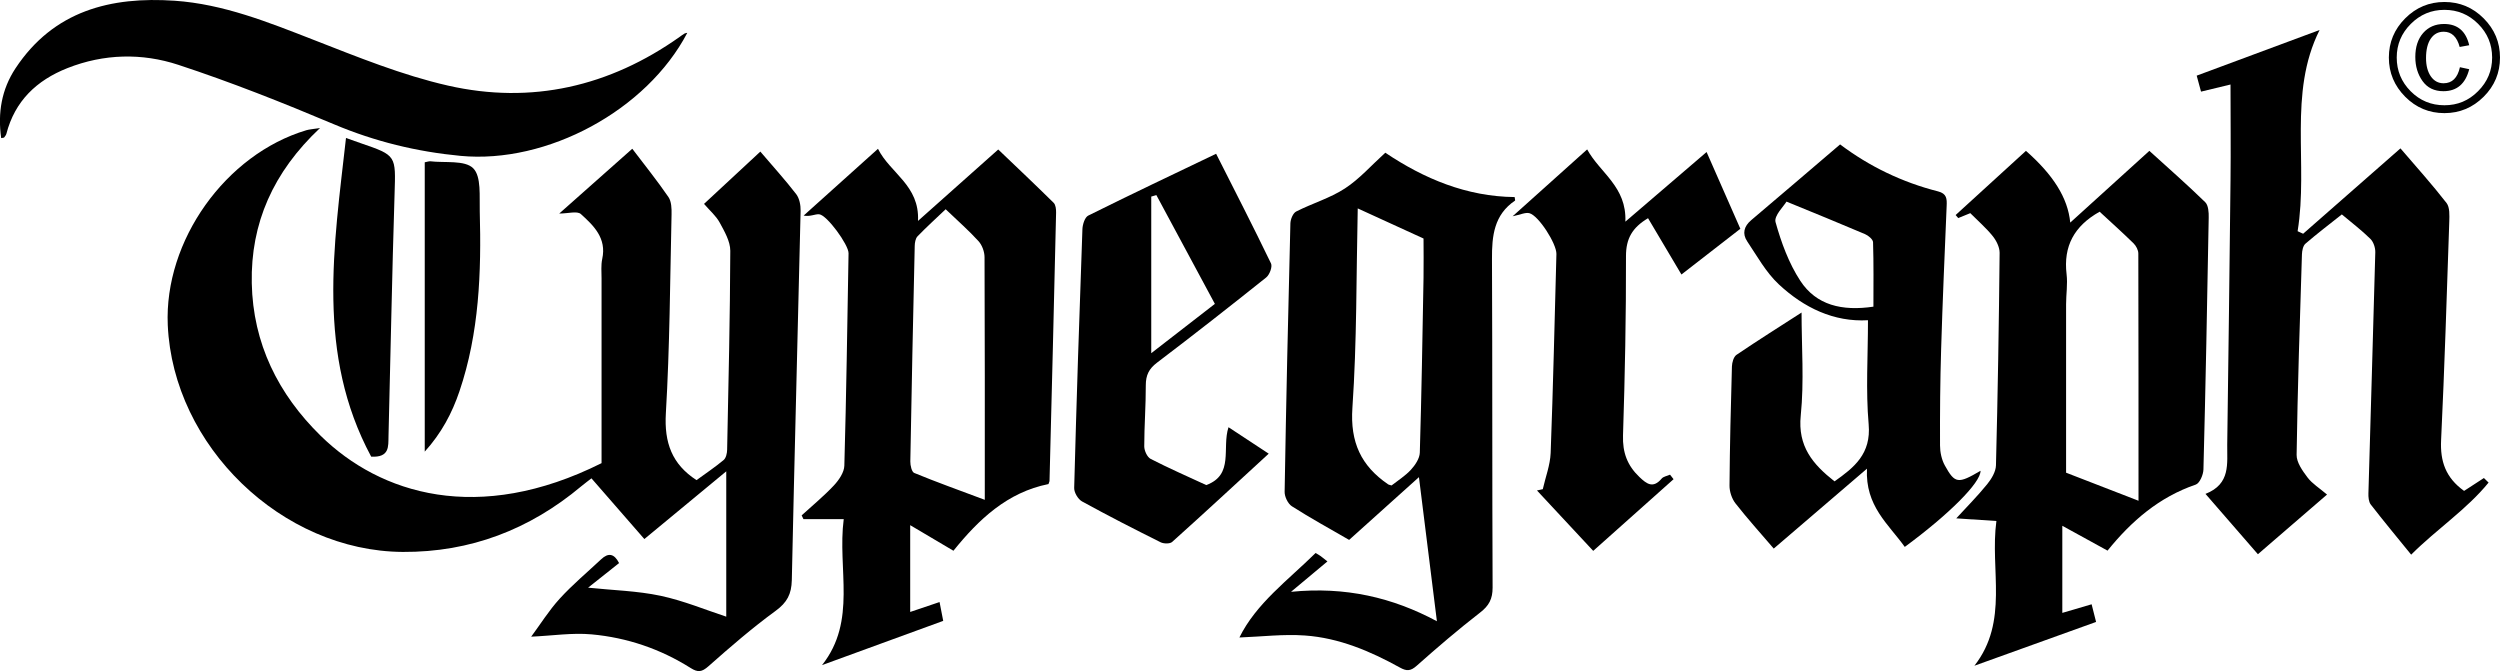 <?xml version="1.0" encoding="UTF-8"?>
<svg id="Layer_2" xmlns="http://www.w3.org/2000/svg" viewBox="0 0 403.54 108.33">
  <g id="Layer_1-2" data-name="Layer_1">
    <g>
      <path d="M85.74,102.77c1.45-1.95,2.85-4.21,4.6-6.13,2.07-2.27,4.45-4.26,6.69-6.36,1.15-1.08,2.1-.96,2.9.61-1.61,1.28-3.24,2.57-5,3.97,3.99.42,7.92.51,11.7,1.31,3.74.8,7.33,2.3,10.6,3.37v-23.46c-4.71,3.89-8.89,7.35-13.22,10.93-2.82-3.24-5.58-6.4-8.54-9.8-.43.34-1.05.79-1.64,1.28-8.33,6.98-17.91,10.66-28.8,10.6-19.54-.12-37.09-17.1-37.95-36.62-.6-13.6,9.32-27.55,22.37-31.45.45-.13.92-.16,2.21-.36-7.58,7.13-11.21,15.38-11.02,25.04.19,9.72,4.26,17.93,11.13,24.65,9.6,9.4,25.42,14.37,45.33,4.41,0-9.71,0-19.76,0-29.81,0-1.05-.11-2.14.11-3.16.73-3.34-1.37-5.36-3.45-7.24-.59-.53-2.07-.08-3.49-.08,3.86-3.42,7.69-6.83,11.79-10.46,2.02,2.66,4.03,5.16,5.84,7.8.49.72.52,1.86.5,2.8-.24,10.7-.29,21.42-.92,32.1-.28,4.75.99,8.23,4.95,10.79,1.41-1.03,2.95-2.06,4.37-3.24.39-.32.56-1.09.57-1.66.22-10.71.47-21.41.51-32.12,0-1.52-.94-3.13-1.71-4.55-.6-1.1-1.63-1.97-2.53-3.02,3.07-2.85,6.01-5.58,9.09-8.44,2.06,2.42,4.02,4.57,5.79,6.87.52.68.73,1.78.71,2.69-.46,19.87-1,39.74-1.42,59.61-.05,2.25-.76,3.61-2.61,4.96-3.78,2.76-7.34,5.84-10.85,8.95-1.07.94-1.69,1.02-2.87.28-4.88-3.08-10.26-4.91-15.97-5.43-3.14-.29-6.35.22-9.76.37Z"/>
      <path d="M200.06,102.9c2.7-5.49,7.85-9.25,12.3-13.64.38.23.59.34.78.48.33.24.64.5,1.13.88-1.89,1.58-3.6,3.01-5.88,4.91,8.76-.88,16.42.92,23.55,4.75-.96-7.71-1.91-15.26-2.9-23.26-3.73,3.35-7.47,6.71-11.27,10.13-3.13-1.81-6.25-3.52-9.24-5.43-.64-.41-1.19-1.55-1.17-2.34.24-14.44.57-28.88.93-43.32.02-.67.42-1.66.94-1.92,2.59-1.32,5.46-2.15,7.86-3.72,2.34-1.52,4.25-3.71,6.52-5.77,6.27,4.21,13.14,7.08,20.88,7.16.03.31.11.54.06.57-3.4,2.3-3.74,5.7-3.72,9.42.08,17.69.02,35.37.1,53.06,0,1.83-.59,2.92-2.02,4.02-3.52,2.73-6.91,5.63-10.24,8.59-.99.88-1.63.88-2.71.28-4.79-2.65-9.82-4.78-15.32-5.17-3.48-.25-7,.19-10.57.32ZM219.16,33.65c-.24,10.8-.13,21.52-.86,32.18-.38,5.56,1.4,9.36,5.75,12.34.13.09.3.1.57.19,1.02-.8,2.21-1.54,3.13-2.54.68-.74,1.4-1.81,1.43-2.75.28-9.4.43-18.8.6-28.21.04-2.24,0-4.49,0-6.36-3.61-1.65-7.03-3.22-10.62-4.86Z"/>
      <path d="M401.71,77.88c-3.54,4.35-8.29,7.45-12.51,11.65-2.29-2.82-4.45-5.42-6.52-8.09-.34-.44-.4-1.21-.38-1.82.36-12.96.77-25.93,1.11-38.89.02-.73-.29-1.68-.79-2.17-1.43-1.41-3.04-2.63-4.61-3.95-1.99,1.58-3.98,3.09-5.87,4.72-.4.34-.55,1.14-.57,1.73-.34,10.79-.7,21.57-.86,32.36-.02,1.22.96,2.59,1.77,3.66.76,1,1.92,1.71,3.14,2.75-3.73,3.22-7.37,6.36-11.16,9.63-2.72-3.13-5.41-6.23-8.46-9.74,4.1-1.6,3.47-4.9,3.51-7.96.19-14.2.38-28.4.53-42.6.06-5.09,0-10.18,0-15.52-1.46.35-3,.72-4.76,1.15-.26-.95-.52-1.92-.7-2.58,6.86-2.55,13.48-5.01,19.84-7.37-5.13,10.22-1.78,21.59-3.55,32.48l.89.41c5.18-4.55,10.37-9.09,15.71-13.78,2.58,3.01,5.12,5.83,7.44,8.82.54.7.47,2,.44,3.02-.4,11.76-.76,23.52-1.32,35.27-.16,3.38.72,6.04,3.71,8.18.99-.64,2.1-1.36,3.2-2.08.25.24.5.49.75.73Z"/>
      <path d="M318.05,34.4c-.67.27-1.31.54-1.96.8-.14-.16-.28-.33-.42-.49,3.79-3.46,7.57-6.91,11.35-10.36,4.38,3.86,6.76,7.56,7.15,11.58,4.6-4.17,8.92-8.09,12.77-11.58,3.09,2.81,6.13,5.47,9.02,8.29.51.5.58,1.64.56,2.49-.24,13.55-.5,27.1-.85,40.64-.02.86-.61,2.24-1.24,2.45-5.91,2.02-10.38,5.88-14.24,10.66-2.32-1.28-4.61-2.53-7.3-4.01v14.06c1.47-.43,3.03-.89,4.73-1.39.26,1.03.48,1.88.72,2.85-6.61,2.38-13.12,4.72-19.64,7.07,5.61-7.18,2.48-15.46,3.55-23.36-2.46-.16-4.53-.3-6.48-.43,1.69-1.84,3.44-3.6,4.99-5.51.69-.85,1.39-2,1.42-3.04.29-11.44.48-22.88.59-34.32,0-.91-.53-1.97-1.13-2.71-1.06-1.31-2.36-2.43-3.6-3.68ZM338.9,34.18c-4.09,2.3-5.86,5.56-5.32,10.09.19,1.59-.08,3.23-.08,4.85-.01,8.98,0,17.97,0,27.18,3.34,1.3,7.15,2.77,11.69,4.53,0-13.54,0-26.72-.03-39.91,0-.55-.36-1.24-.77-1.64-1.79-1.75-3.65-3.42-5.48-5.11Z"/>
      <path d="M169.22,78.14c-6.61,1.33-11.23,5.68-15.32,10.76-2.22-1.32-4.36-2.58-6.98-4.13v14.01c1.44-.49,2.98-1.01,4.74-1.6.22,1.13.4,2.06.59,3.04-6.6,2.41-13.08,4.77-19.56,7.14,5.68-7.17,2.45-15.49,3.5-23.56h-6.5c-.1-.2-.19-.41-.29-.61,1.75-1.6,3.59-3.11,5.21-4.84.8-.86,1.65-2.09,1.68-3.18.32-11.43.48-22.86.68-34.29.02-1.36-3.5-6.19-4.74-6.29-.69-.06-1.44.42-2.51.21,3.91-3.51,7.82-7.02,12-10.78,1.95,3.93,6.74,5.89,6.46,11.64,4.58-4.07,8.83-7.86,12.95-11.53,3.05,2.91,6.03,5.73,8.95,8.61.33.33.4,1.05.39,1.58-.33,14.43-.69,28.86-1.06,43.28,0,.15-.1.31-.18.56ZM152.64,33.78c-1.53,1.46-3.09,2.87-4.54,4.37-.33.35-.44,1.03-.45,1.56-.26,11.59-.51,23.19-.71,34.78-.01.64.23,1.69.63,1.85,3.54,1.46,7.15,2.75,11.39,4.34,0-13.4.02-26.28-.04-39.16,0-.88-.39-1.95-.97-2.59-1.57-1.73-3.34-3.27-5.31-5.16Z"/>
      <path d="M319.69,75.98c.07,1.91-5.17,7.11-12.23,12.3-2.61-3.66-6.41-6.6-6.1-12.63-5.37,4.6-10.16,8.71-15.05,12.9-2.13-2.49-4.24-4.82-6.18-7.3-.59-.76-.97-1.91-.96-2.88.05-6.41.21-12.81.39-19.22.02-.64.27-1.54.72-1.86,3.54-2.4,7.15-4.67,10.52-6.84,0,5.52.43,11.12-.13,16.61-.51,4.99,1.94,7.88,5.45,10.64,3.18-2.24,5.93-4.44,5.51-9.21-.48-5.46-.11-10.99-.11-16.8-5.5.32-10.35-2.02-14.39-5.79-2.07-1.93-3.51-4.56-5.11-6.95-.82-1.23-.53-2.42.66-3.42,4.76-4.02,9.49-8.08,14.34-12.22,4.71,3.55,10.01,6.11,15.8,7.58,1.43.36,1.45,1.21,1.4,2.34-.32,7.7-.66,15.4-.89,23.1-.16,5.19-.2,10.38-.18,15.57,0,1.09.26,2.3.78,3.24,1.63,2.95,2.14,2.98,5.76.85ZM288.37,32.54c-.42.73-2.05,2.29-1.77,3.31.92,3.29,2.14,6.64,4,9.48,2.58,3.94,6.73,4.92,11.8,4.17,0-3.49.05-6.95-.06-10.4-.01-.46-.76-1.08-1.3-1.31-4.03-1.72-8.1-3.37-12.68-5.25Z"/>
      <path d="M110.93,5.32c-6.55,12.5-22.62,21.16-36.59,19.84-7.07-.67-13.83-2.32-20.41-5.09-8.27-3.49-16.64-6.81-25.16-9.61-5.85-1.92-11.99-1.8-17.9.54-4.96,1.97-8.47,5.3-9.84,10.6-.06.22-.23.41-.37.6-.03.04-.14.03-.47.09-.57-4.06.06-7.85,2.31-11.26C8.65,1.73,17.87-.59,28.2.12c7.85.54,15.09,3.46,22.36,6.29,7.14,2.78,14.33,5.72,21.77,7.41,13.47,3.06,26.05.15,37.37-7.86.26-.19.52-.38.8-.55.12-.07.28-.07.42-.11Z"/>
      <path d="M194.73,78.29c4.5-1.67,2.47-5.96,3.57-9.33,2.18,1.43,4.24,2.79,6.49,4.27-5.32,4.89-10.42,9.61-15.59,14.25-.36.32-1.34.3-1.84.06-4.27-2.13-8.52-4.3-12.7-6.6-.65-.36-1.29-1.44-1.27-2.18.37-13.93.83-27.86,1.33-41.79.03-.75.39-1.9.94-2.17,6.79-3.38,13.65-6.63,20.64-9.98,2.95,5.84,5.98,11.73,8.86,17.7.26.53-.23,1.83-.78,2.27-5.82,4.65-11.69,9.25-17.62,13.75-1.31.99-1.81,2.03-1.81,3.64.01,3.29-.25,6.58-.25,9.87,0,.69.47,1.73,1.03,2.02,2.93,1.51,5.96,2.83,8.98,4.23ZM186.66,31.49c-.28.08-.55.16-.83.24v25.28c3.51-2.72,6.85-5.31,10.27-7.96-3.23-6.01-6.34-11.78-9.44-17.55Z"/>
      <path d="M256.2,24.13c2.08,3.8,6.39,6,6.16,11.65,4.65-3.99,8.88-7.62,13.11-11.24,1.86,4.23,3.62,8.22,5.45,12.39-3.12,2.43-6.36,4.93-9.51,7.38-1.84-3.1-3.6-6.07-5.39-9.09-2.55,1.52-3.56,3.3-3.56,6.1.02,9.65-.17,19.31-.48,28.96-.09,2.76.69,4.85,2.64,6.71,1.2,1.15,2.22,1.89,3.59.27.29-.35.9-.43,1.36-.64.19.24.38.49.57.73-4.25,3.79-8.51,7.59-12.97,11.57-3.1-3.33-6.09-6.54-9.08-9.75.31-.07.63-.14.94-.21.44-1.95,1.19-3.88,1.27-5.84.4-10.7.64-21.41.93-32.12.04-1.64-2.87-6.21-4.37-6.59-.64-.16-1.42.24-2.7.5,4.18-3.75,7.95-7.13,12.03-10.79Z"/>
      <path d="M59.91,73.7c-8.88-16.54-6.03-33.86-4.06-51.43,1.19.42,1.79.64,2.4.85,5.78,1.98,5.63,1.98,5.44,8.2-.41,13.04-.65,26.09-.98,39.14-.04,1.57.2,3.42-2.8,3.25Z"/>
      <path d="M68.55,26.2c.54-.11.7-.18.85-.17,2.4.29,5.62-.22,6.98,1.13,1.34,1.33.99,4.55,1.06,6.95.27,9.83-.08,19.62-3.28,29.06-1.19,3.52-2.91,6.76-5.6,9.73V26.2Z"/>
      <path d="M403.54,9.29c0,2.46-.88,4.58-2.64,6.33s-3.87,2.64-6.33,2.64-4.58-.88-6.33-2.64-2.64-3.87-2.64-6.33.88-4.57,2.64-6.33c1.76-1.76,3.87-2.64,6.33-2.64s4.58.88,6.33,2.64c1.76,1.76,2.64,3.87,2.64,6.33ZM402.27,9.29c0-2.12-.75-3.93-2.26-5.44-1.51-1.51-3.32-2.26-5.44-2.26s-3.92.76-5.43,2.27c-1.51,1.51-2.27,3.32-2.27,5.43s.75,3.93,2.25,5.44c1.5,1.51,3.32,2.26,5.45,2.26s3.92-.75,5.43-2.27c1.51-1.51,2.27-3.32,2.27-5.43ZM397.08,10.85l1.49.32c-.6,2.36-1.99,3.55-4.17,3.55-1.46,0-2.58-.54-3.36-1.63s-1.17-2.39-1.17-3.9c0-1.61.42-2.9,1.27-3.87.85-.96,1.97-1.45,3.37-1.45,2.17,0,3.52,1.14,4.06,3.43l-1.54.28c-.44-1.64-1.3-2.46-2.58-2.46-.88,0-1.57.37-2.08,1.11-.51.74-.77,1.79-.77,3.14,0,1.22.26,2.21.77,2.95s1.2,1.12,2.06,1.12c1.38,0,2.26-.86,2.64-2.59Z"/>
    </g>
  </g>
</svg>
